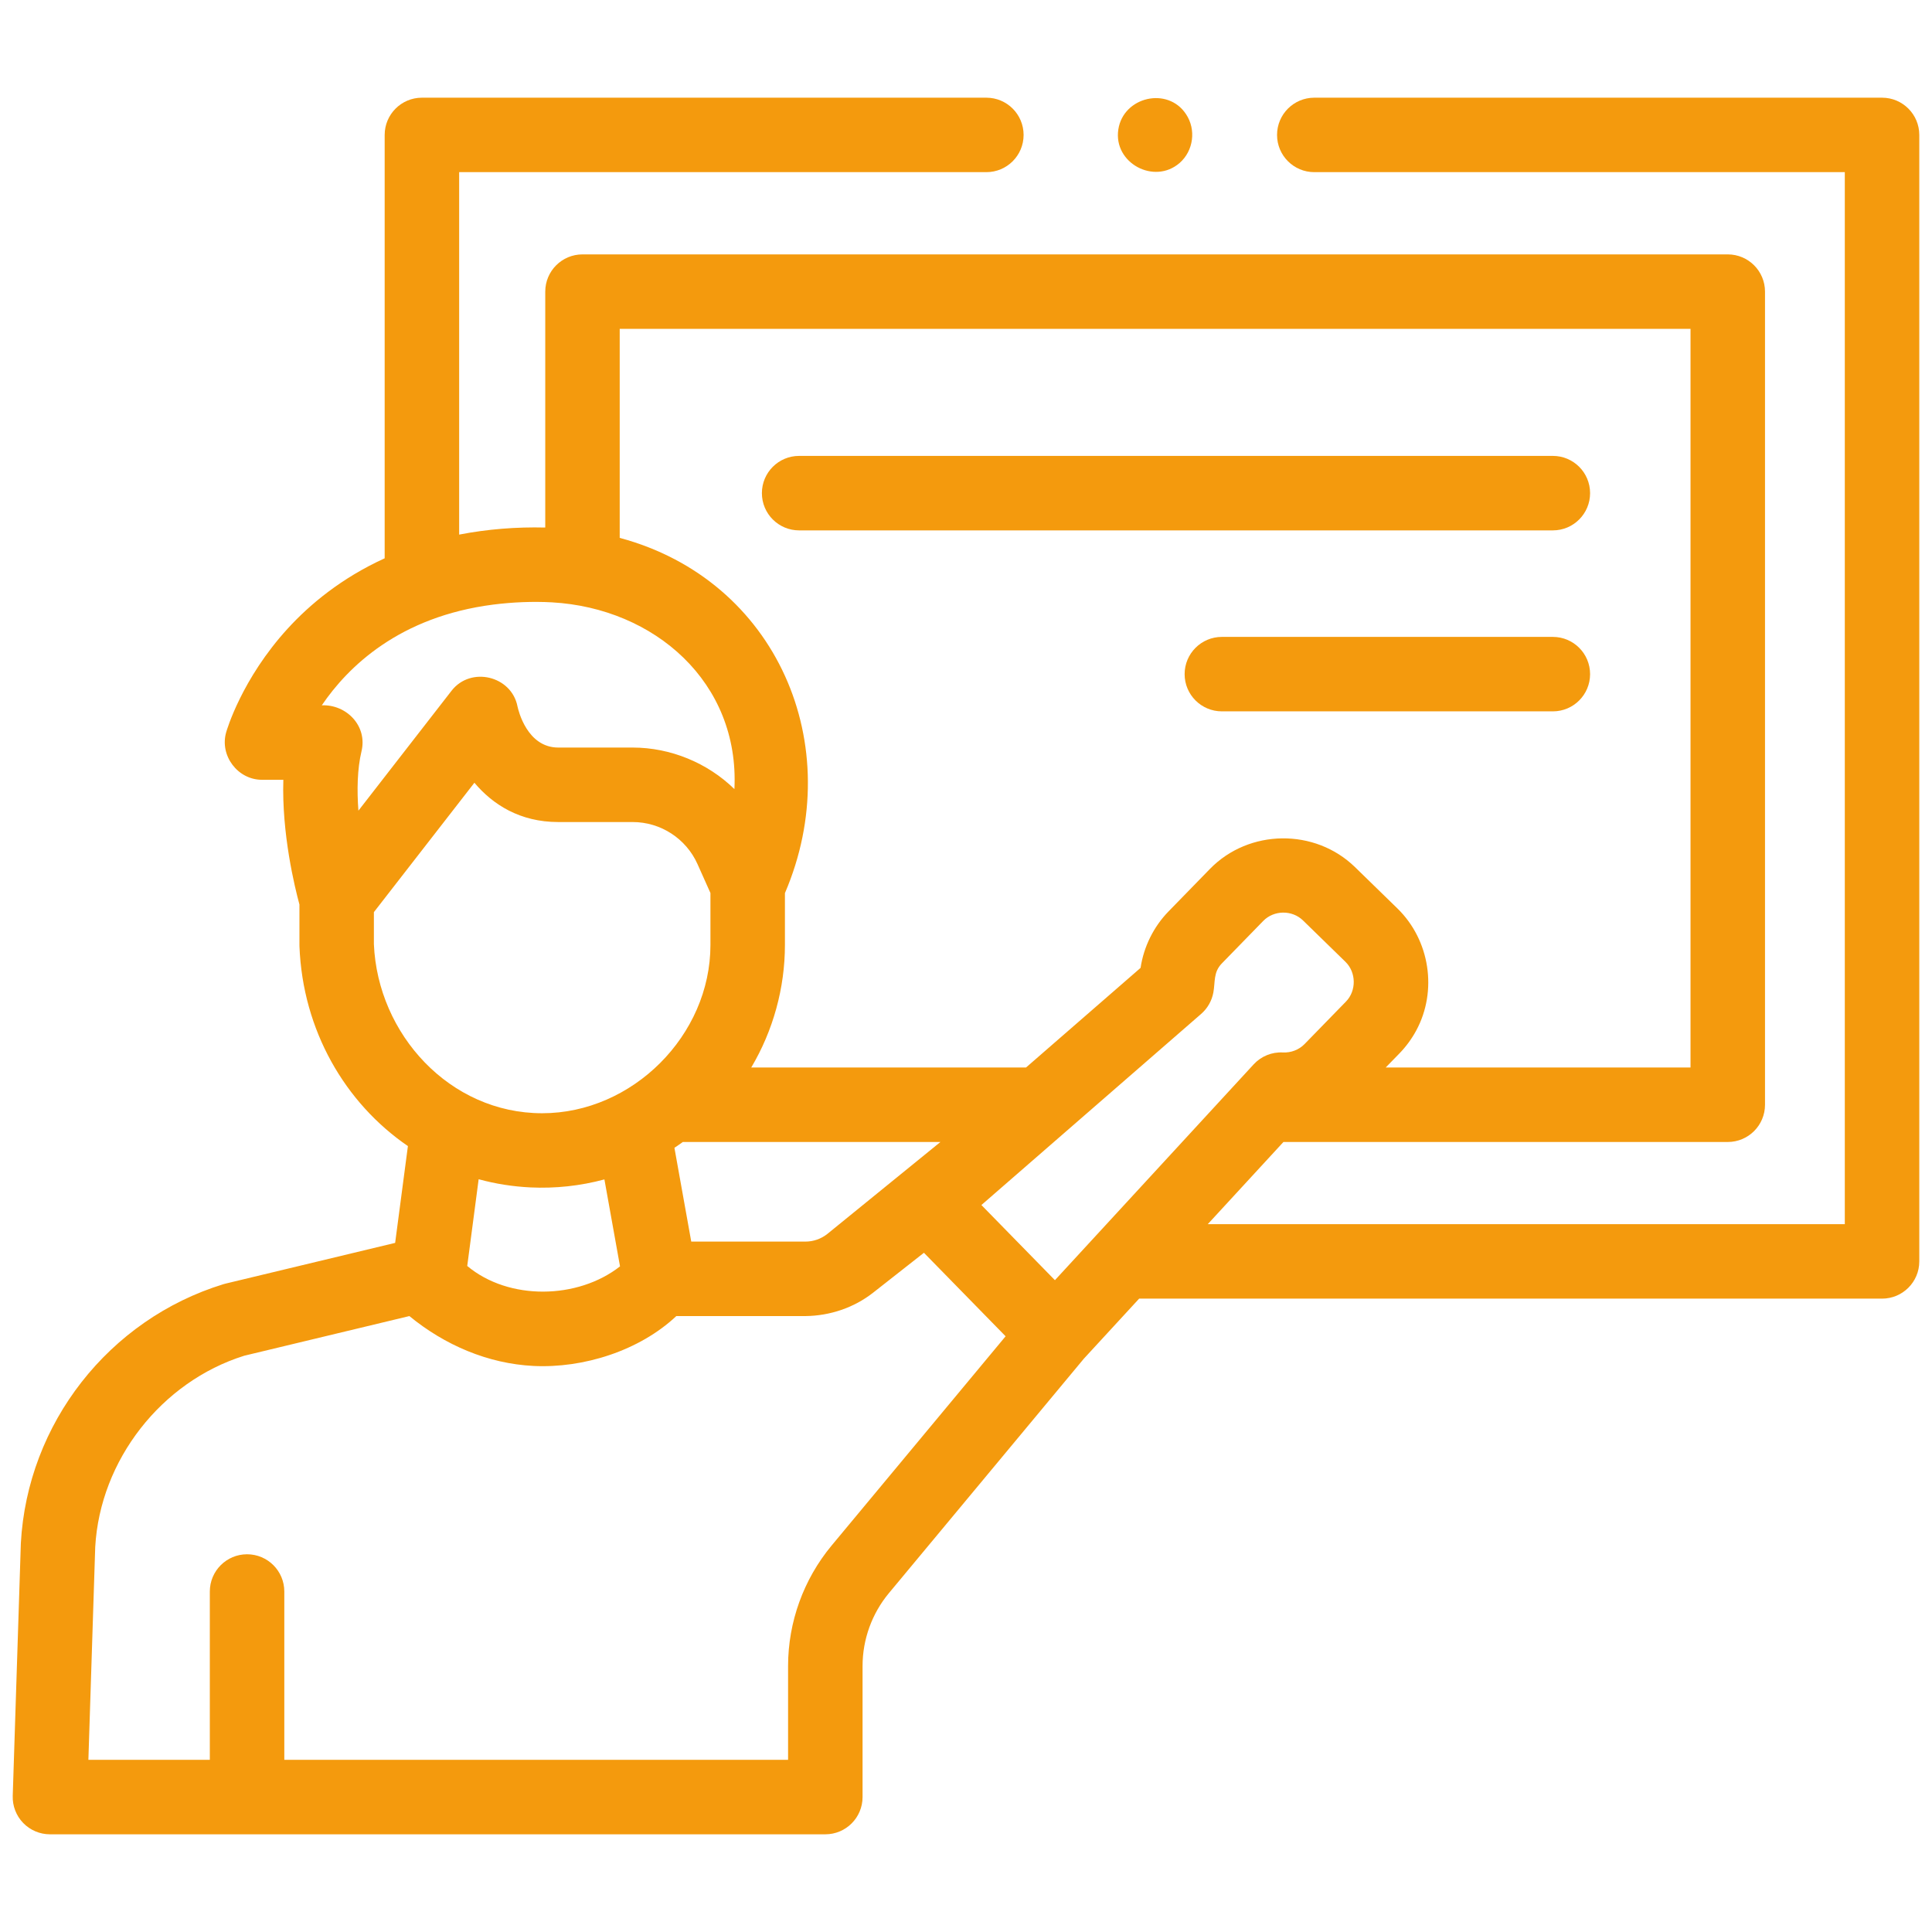 <svg width="76" height="76" viewBox="0 0 76 76" fill="none" xmlns="http://www.w3.org/2000/svg">
<g clip-path="url(#clip0)">
<path d="M74.035 3.843H51.701C50.892 3.843 50.236 4.499 50.236 5.308C50.236 6.117 50.892 6.772 51.701 6.772H72.57V48.156H47.51L50.487 44.923H67.966C68.775 44.923 69.431 44.267 69.431 43.458V11.472C69.431 10.663 68.775 10.007 67.966 10.007H22.914C22.105 10.007 21.449 10.663 21.449 11.472V20.752C20.316 20.724 19.174 20.814 18.062 21.03V6.772H38.801C39.61 6.772 40.266 6.117 40.266 5.308C40.266 4.499 39.61 3.843 38.801 3.843H16.597C15.788 3.843 15.132 4.499 15.132 5.308V21.962C13.425 22.741 12.185 23.779 11.322 24.722C9.509 26.704 8.92 28.724 8.896 28.809C8.635 29.726 9.351 30.675 10.305 30.675H11.146C11.079 32.794 11.595 34.905 11.779 35.581V37.172C11.779 37.191 11.779 37.21 11.78 37.229C11.908 40.532 13.572 43.39 16.046 45.084L15.544 48.892L8.877 50.493C8.847 50.5 8.818 50.508 8.788 50.517C4.28 51.903 1.077 55.998 0.82 60.707C0.819 60.718 0.819 60.729 0.819 60.74L0.501 70.645C0.488 71.042 0.636 71.426 0.912 71.711C1.188 71.996 1.568 72.157 1.965 72.157H32.466C33.275 72.157 33.931 71.501 33.931 70.692V65.538C33.931 64.492 34.299 63.474 34.967 62.67L42.632 53.452L44.811 51.085H74.035C74.844 51.085 75.5 50.429 75.5 49.621V5.308C75.5 4.499 74.844 3.843 74.035 3.843ZM41.498 50.359L38.606 47.403L47.251 39.884C47.503 39.664 47.67 39.367 47.73 39.045C47.808 38.622 47.725 38.247 48.064 37.899L49.693 36.227C50.11 35.799 50.826 35.789 51.256 36.207L52.927 37.836C53.353 38.251 53.363 38.973 52.947 39.399L51.318 41.071C51.096 41.298 50.785 41.416 50.469 41.401C50.032 41.377 49.609 41.55 49.314 41.871L41.498 50.359ZM27.192 48.841L26.53 45.152C26.641 45.079 26.751 45.002 26.86 44.923H36.994L32.538 48.546C32.296 48.736 31.993 48.841 31.684 48.841H27.192ZM24.378 12.936H66.501V41.993H54.51L55.046 41.443C55.312 41.17 55.533 40.866 55.71 40.54C56.556 38.974 56.247 36.98 54.972 35.737L53.3 34.108C51.729 32.579 49.134 32.602 47.594 34.183L45.965 35.855C45.379 36.457 44.992 37.243 44.867 38.074L40.361 41.993H29.552C30.415 40.541 30.877 38.861 30.877 37.172V35.133C33.364 29.33 30.564 22.815 24.378 21.159V12.936ZM19.403 23.783C20.169 23.687 20.946 23.653 21.717 23.695C25.743 23.924 29.097 26.838 28.89 31.041C27.83 30.005 26.371 29.407 24.888 29.407H21.961C20.736 29.407 20.391 27.947 20.358 27.793C20.125 26.584 18.519 26.199 17.763 27.172L14.099 31.89C14.039 31.081 14.054 30.251 14.221 29.552C14.46 28.557 13.63 27.706 12.659 27.745C13.69 26.226 15.709 24.257 19.403 23.783ZM14.708 35.881L18.662 30.791C19.382 31.648 20.453 32.337 21.96 32.337H24.888C25.987 32.337 26.988 32.986 27.437 33.989L27.947 35.129V37.172C27.947 40.728 24.88 43.792 21.327 43.792C17.694 43.792 14.859 40.686 14.708 37.143V35.881H14.708ZM20.864 46.71C21.843 46.756 22.829 46.651 23.776 46.395L24.39 49.816C22.731 51.117 20.015 51.169 18.38 49.8L18.829 46.388C19.493 46.571 20.177 46.676 20.864 46.71ZM32.714 60.797C31.61 62.126 31.001 63.809 31.001 65.538V69.227H11.184V62.606C11.184 61.797 10.528 61.141 9.719 61.141C8.91 61.141 8.254 61.797 8.254 62.606V69.227H3.477L3.746 60.851C3.94 57.438 6.345 54.353 9.607 53.331L16.104 51.771C17.486 52.907 19.19 53.644 20.987 53.733C22.956 53.83 25.156 53.132 26.605 51.771H31.684C32.644 51.761 33.592 51.444 34.349 50.849L36.345 49.281L39.558 52.566L32.714 60.797Z" fill="#F49A0D"/>
<path d="M46.657 4.494C45.937 3.394 44.188 3.806 43.992 5.093C43.79 6.415 45.408 7.281 46.405 6.409C46.951 5.931 47.059 5.097 46.657 4.494Z" fill="#F49A0D"/>
<path d="M31.435 20.864H61.086C61.895 20.864 62.55 20.208 62.55 19.399C62.55 18.59 61.895 17.934 61.086 17.934H31.435C30.626 17.934 29.971 18.59 29.971 19.399C29.971 20.208 30.626 20.864 31.435 20.864Z" fill="#F49A0D"/>
<path d="M61.086 25.054H48.065C47.256 25.054 46.6 25.71 46.6 26.519C46.6 27.327 47.256 27.983 48.065 27.983H61.086C61.895 27.983 62.55 27.327 62.55 26.519C62.55 25.71 61.895 25.054 61.086 25.054Z" fill="#F49A0D"/>
</g>
<defs>
<clipPath id="clip0">
<rect width="75" height="75" fill="white" transform="translate(0.5 0.5)"/>
</clipPath>
</defs>
</svg>
